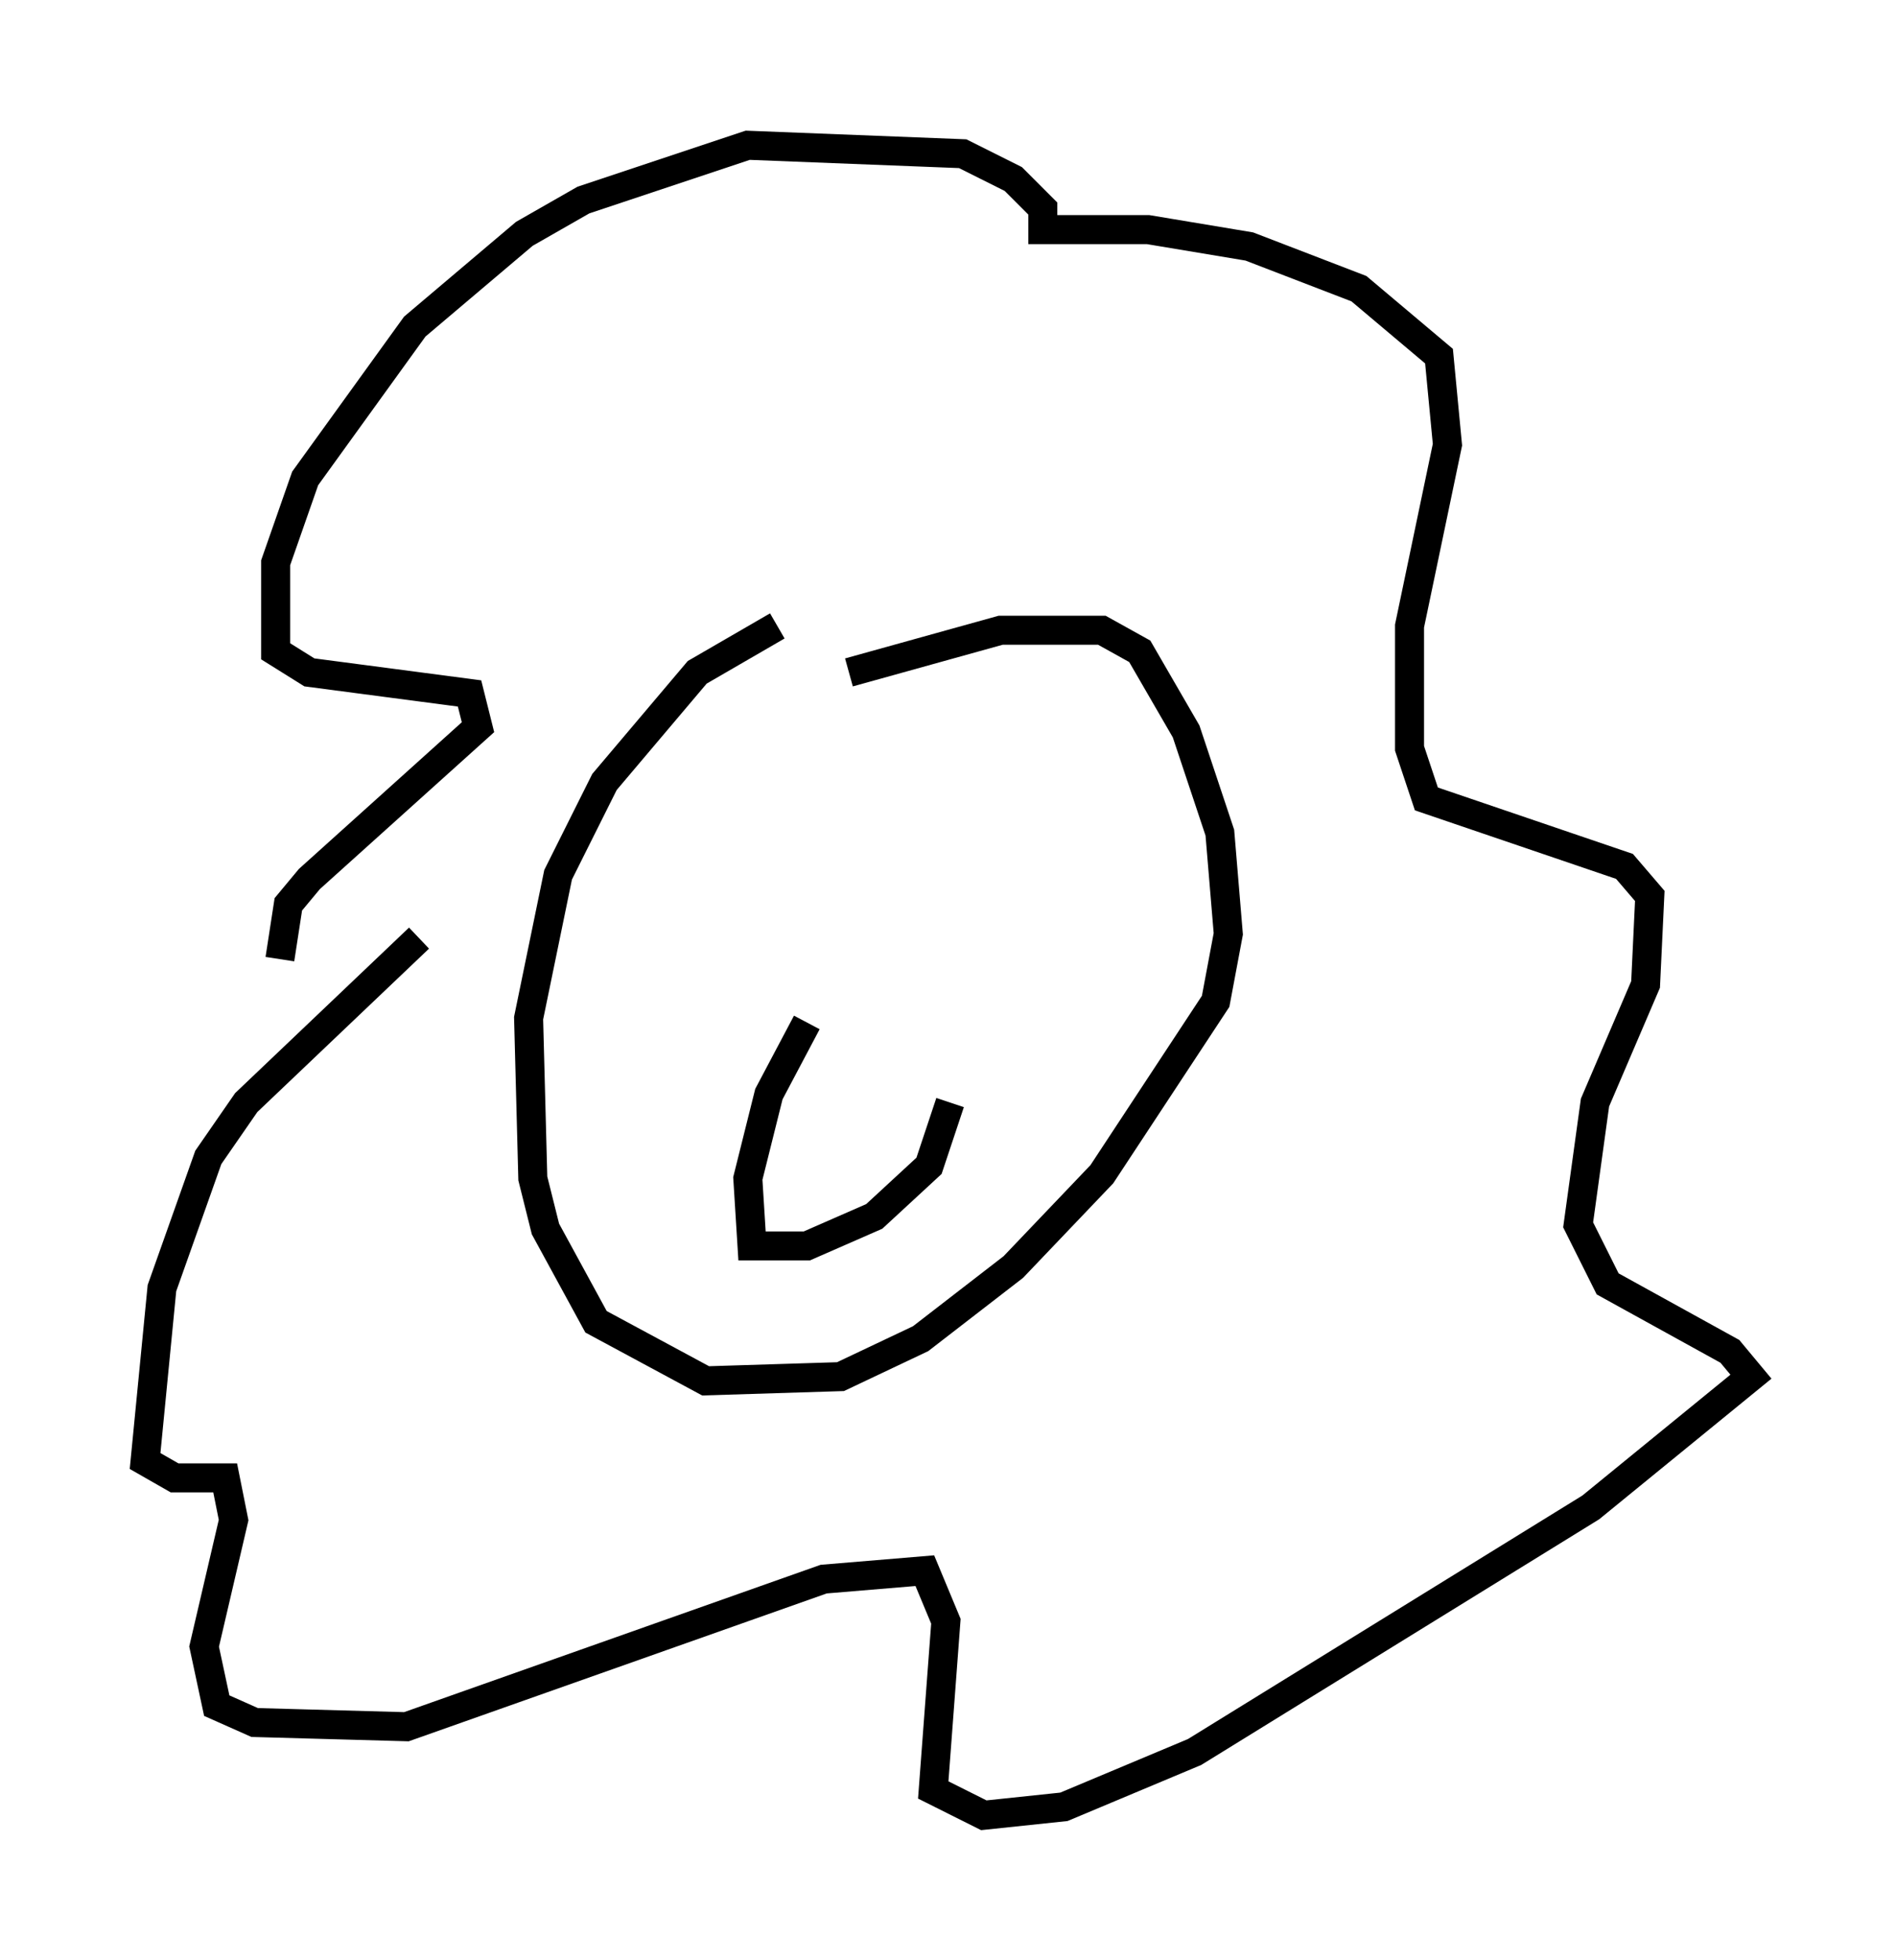 <?xml version="1.0" encoding="utf-8" ?>
<svg baseProfile="full" height="67.519" version="1.1" width="65.341" xmlns="http://www.w3.org/2000/svg" xmlns:ev="http://www.w3.org/2001/xml-events" xmlns:xlink="http://www.w3.org/1999/xlink"><defs /><rect fill="white" height="67.519" width="65.341" x="0" y="0" /><path d="M30.419, 20.397 m-3.631, 1.162 l-2.76, 1.598 -3.196, 3.777 l-1.598, 3.196 -1.017, 4.939 l0.145, 5.52 0.436, 1.743 l1.743, 3.196 3.777, 2.034 l4.648, -0.145 2.76, -1.307 l3.196, -2.469 3.05, -3.196 l3.922, -5.955 0.436, -2.324 l-0.291, -3.486 -1.162, -3.486 l-1.598, -2.76 -1.307, -0.726 l-3.486, 0.0 -5.229, 1.453 m-4.793, 8.134 l0.0, 0.0 m8.715, 0.726 l0.0, 0.0 m-5.955, 0.436 l0.0, 0.0 m7.263, 0.726 l0.0, 0.0 m-6.682, 2.034 l-1.307, 2.469 -0.726, 2.905 l0.145, 2.324 1.888, 0.0 l2.324, -1.017 1.888, -1.743 l0.726, -2.179 m-5.229, -7.698 l0.0, 0.0 m8.134, -0.726 l0.0, 0.0 m-21.207, 2.76 l-5.955, 5.665 -1.307, 1.888 l-1.598, 4.503 -0.581, 5.955 l1.017, 0.581 1.743, 0.0 l0.291, 1.453 -1.017, 4.358 l0.436, 2.034 1.307, 0.581 l5.229, 0.145 14.38, -5.084 l3.486, -0.291 0.726, 1.743 l-0.436, 5.81 1.743, 0.872 l2.76, -0.291 4.503, -1.888 l13.654, -8.425 5.52, -4.503 l-0.726, -0.872 -4.212, -2.324 l-1.017, -2.034 0.581, -4.212 l1.743, -4.067 0.145, -3.05 l-0.872, -1.017 -6.827, -2.324 l-0.581, -1.743 0.0, -4.212 l1.307, -6.246 -0.291, -3.05 l-2.76, -2.324 -3.777, -1.453 l-3.486, -0.581 -3.631, 0.0 l0.0, -0.726 -1.017, -1.017 l-1.743, -0.872 -7.408, -0.291 l-5.665, 1.888 -2.034, 1.162 l-3.777, 3.196 -3.777, 5.229 l-1.017, 2.905 0.0, 3.05 l1.162, 0.726 5.52, 0.726 l0.291, 1.162 -5.81, 5.229 l-0.726, 0.872 -0.291, 1.888 " fill="none" stroke="black" stroke-width="1" /></svg>